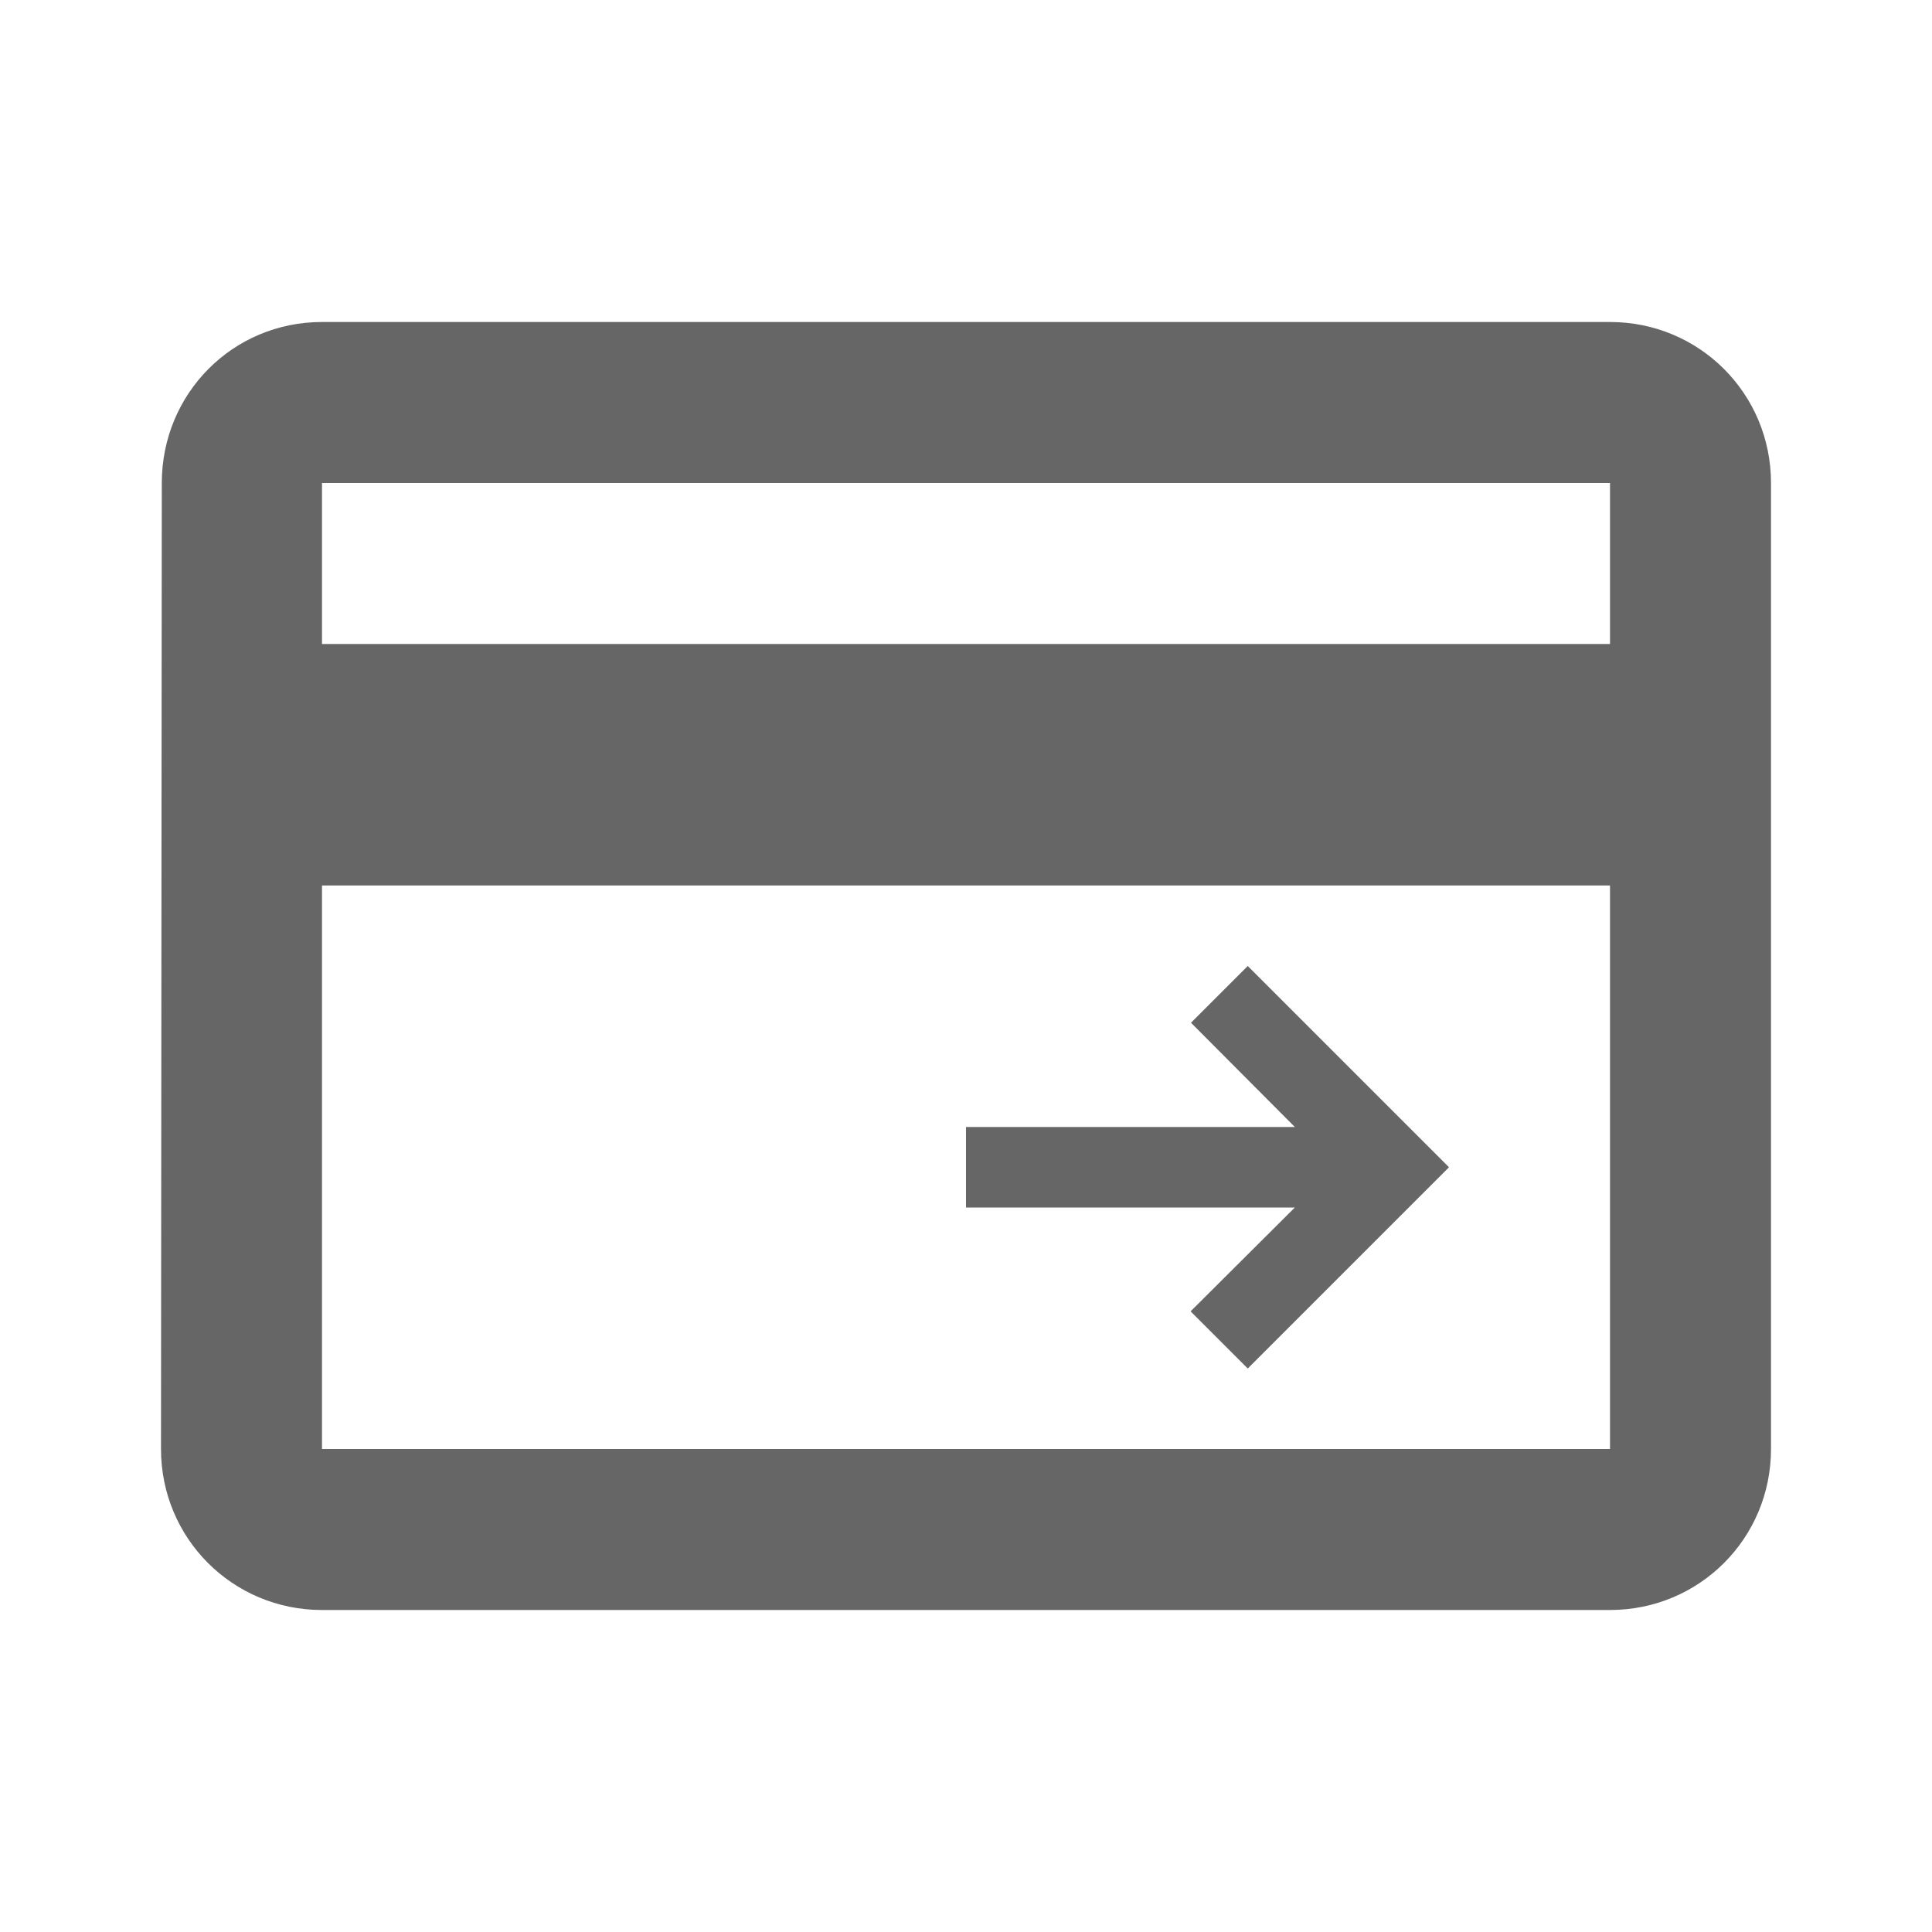 <svg width="24" height="24" viewBox="0 0 24 24" fill="none" xmlns="http://www.w3.org/2000/svg">
<path fill-rule="evenodd" clip-rule="evenodd" d="M20 4H4C2.89 4 2.01 4.89 2.01 6L2 18C2 19.11 2.89 20 4 20H20C21.11 20 22 19.11 22 18V6C22 4.89 21.11 4 20 4ZM20 18H4V11H20V18ZM4 8H20V6H4V8Z" fill="#666666"/>
<path d="M15.5 12L14.795 12.705L16.085 14H12V15H16.085L14.79 16.29L15.5 17L18 14.5L15.5 12Z" fill="#666666"/>
</svg>
